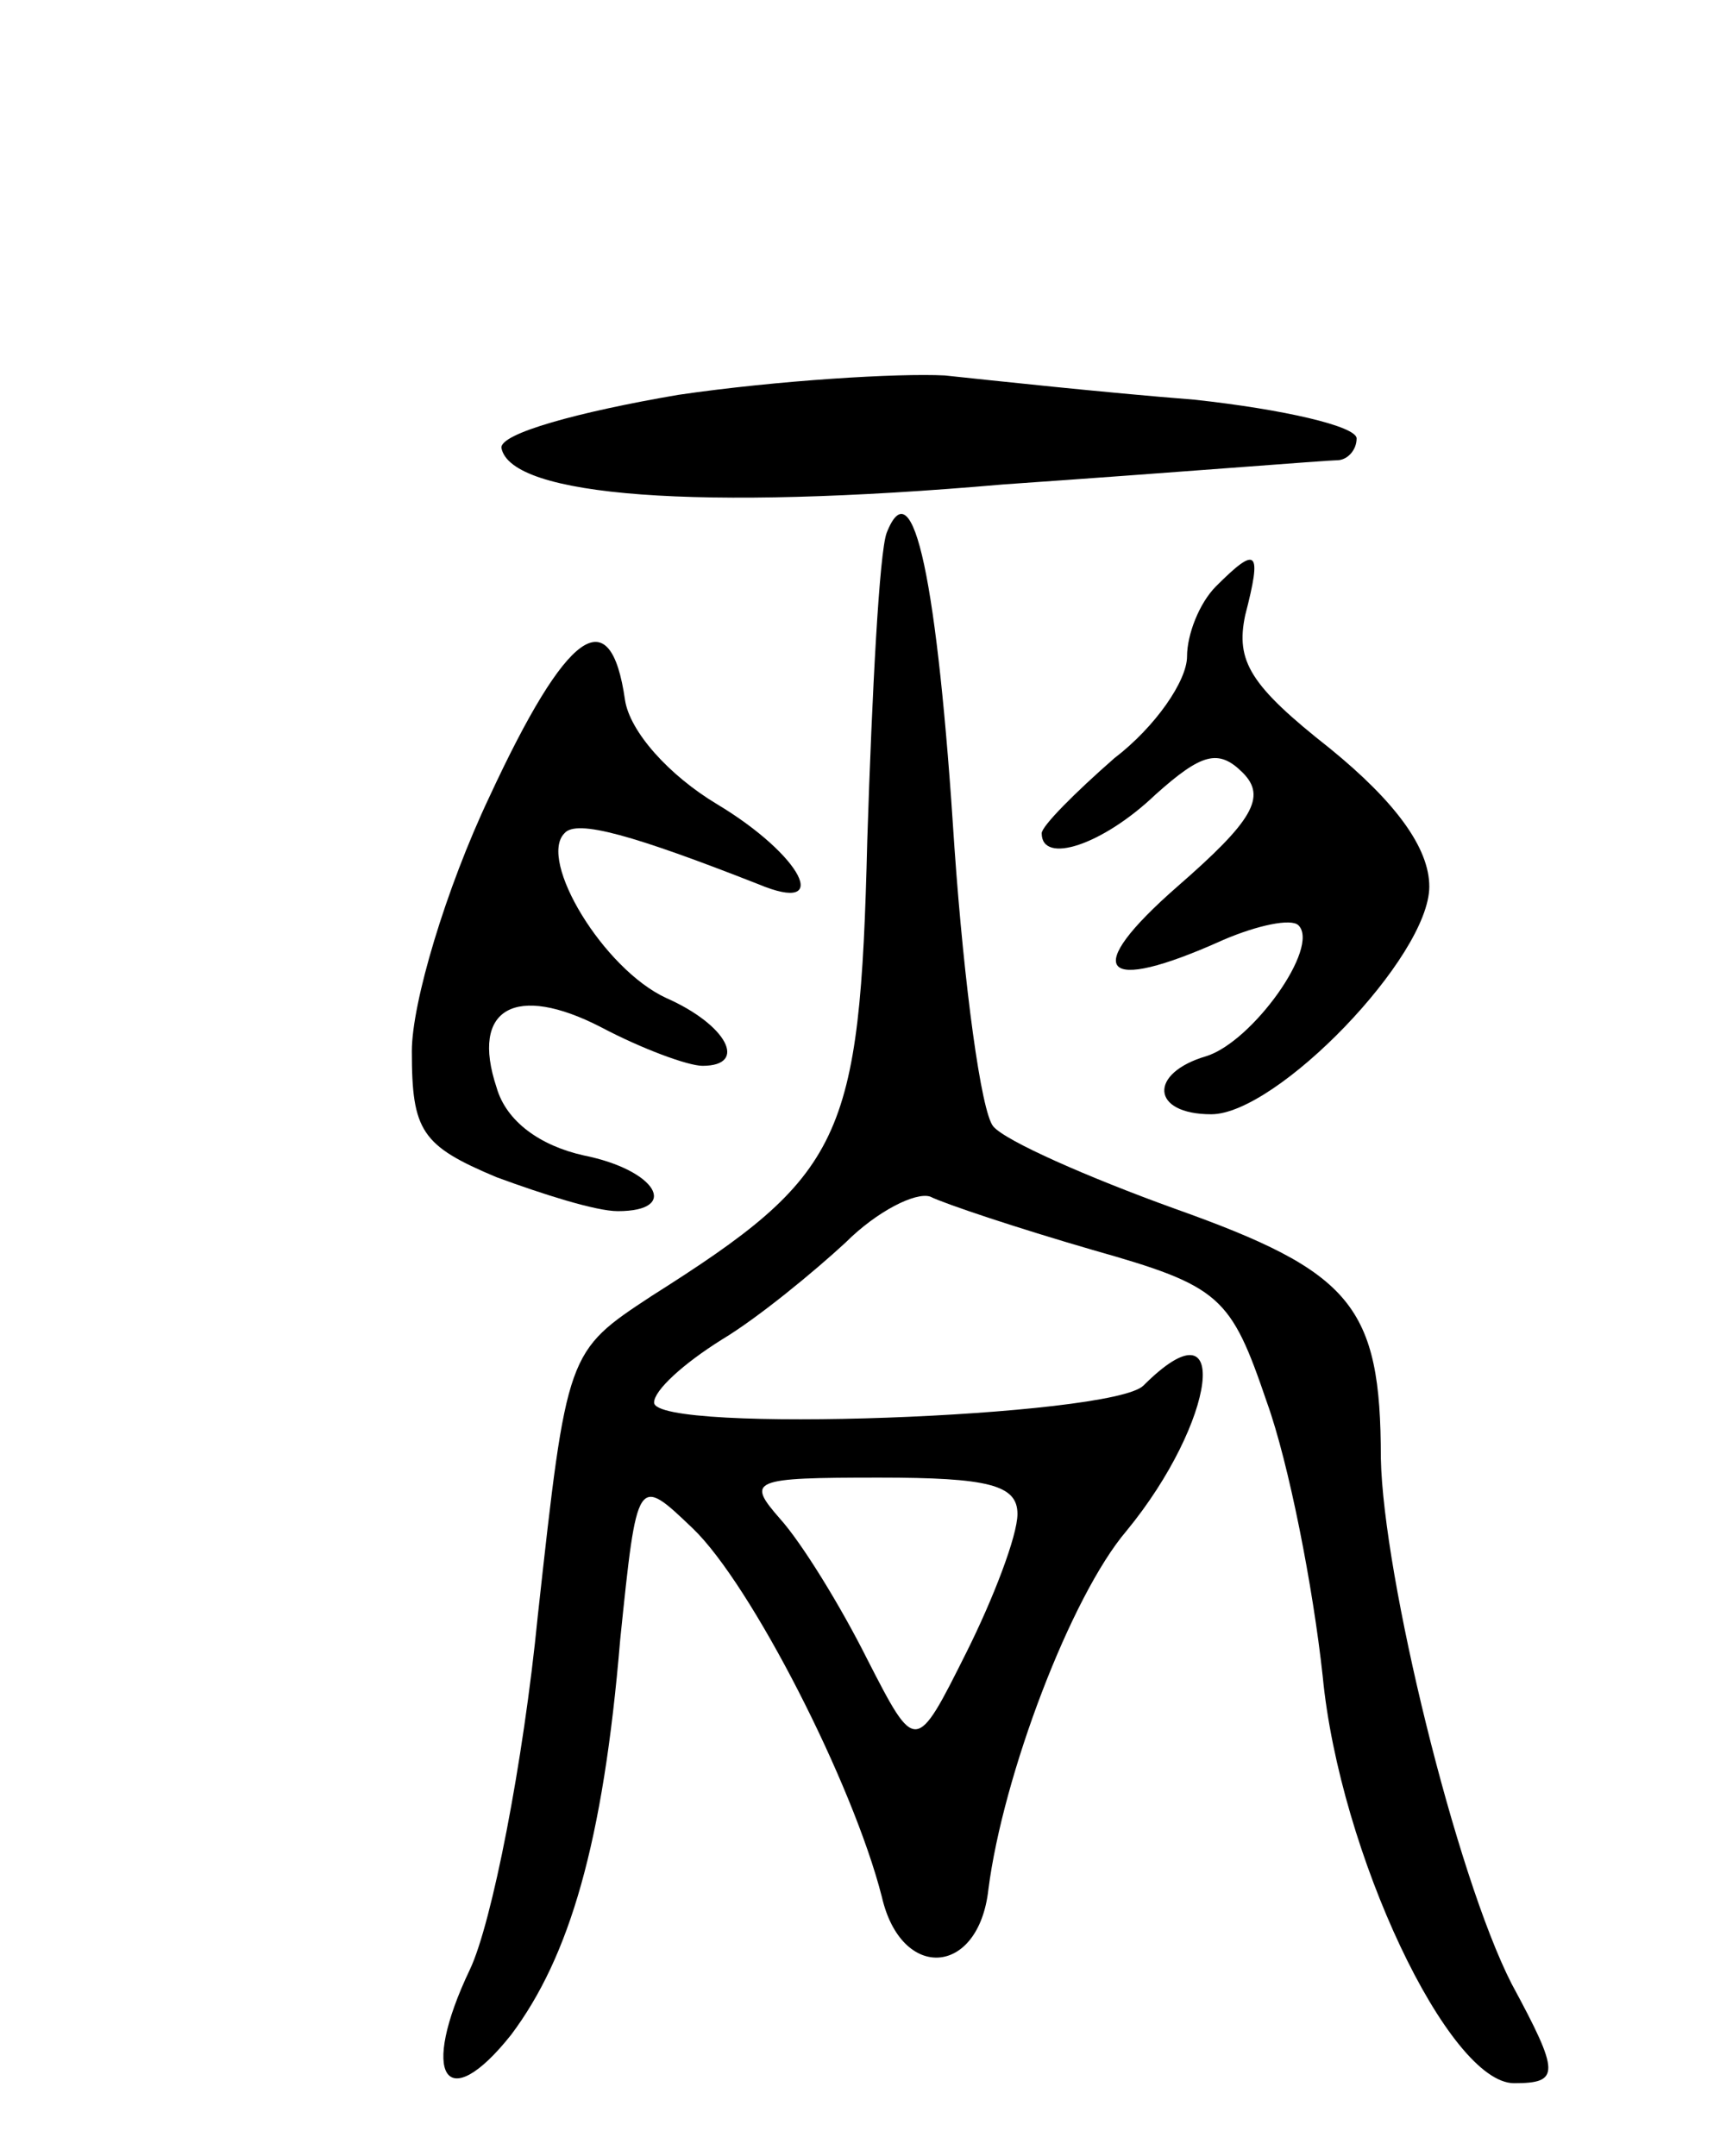 <svg version="1.0" xmlns="http://www.w3.org/2000/svg"
 width="71pt" height="89pt" viewBox="0 0 71 89"
 preserveAspectRatio="xMidYMid meet">
<g transform="translate(0,89) scale(0.1,-0.1)"
fill="#000000" stroke="none">
<path d="M280 727 c-41 -7 -74 -16 -73 -22 4 -20 81 -26 207 -15 72 5 134 10
138 10 4 0 8 4 8 9 0 5 -30 12 -67 16 -38 3 -84 8 -103 10 -19 1 -69 -2 -110
-8z"/>
<path d="M366 670 c-3 -8 -6 -65 -8 -127 -3 -124 -10 -138 -89 -188 -35 -23
-35 -23 -47 -132 -6 -61 -19 -127 -28 -146 -21 -44 -10 -61 17 -27 24 32 38
79 45 163 7 68 7 68 30 46 24 -23 66 -105 78 -152 8 -35 40 -33 44 3 6 47 34
121 57 148 37 45 44 97 7 60 -13 -13 -202 -20 -202 -7 0 5 12 16 28 26 15 9
38 28 51 40 13 13 29 21 35 19 6 -3 36 -13 67 -22 53 -15 57 -19 72 -63 9 -25
19 -76 23 -113 7 -73 52 -168 79 -168 19 0 19 4 -1 41 -23 45 -53 168 -54 217
0 63 -12 77 -85 103 -36 13 -70 28 -75 34 -5 6 -12 58 -16 115 -7 110 -17 158
-28 130z m54 -405 c0 -9 -10 -35 -21 -57 -21 -42 -21 -42 -41 -3 -11 22 -27
48 -36 58 -14 16 -12 17 41 17 45 0 57 -3 57 -15z"/>
<path d="M502 648 c-7 -7 -12 -20 -12 -29 0 -10 -13 -29 -30 -42 -16 -14 -30
-28 -30 -31 0 -13 25 -5 47 16 19 17 26 19 36 9 10 -10 4 -20 -27 -47 -40 -35
-32 -45 19 -22 14 6 28 9 31 6 9 -9 -19 -48 -38 -54 -24 -7 -23 -24 2 -24 27
0 90 65 90 94 0 16 -14 35 -41 57 -33 26 -39 36 -35 55 7 27 5 29 -12 12z"/>
<path d="M202 561 c-18 -38 -32 -85 -32 -105 0 -33 4 -39 35 -52 19 -7 41 -14
50 -14 26 0 16 17 -14 23 -18 4 -32 14 -36 28 -11 33 8 43 43 25 17 -9 36 -16
42 -16 19 0 10 17 -15 28 -26 12 -53 57 -42 68 5 6 29 -1 80 -21 31 -13 18 12
-17 33 -20 12 -36 30 -38 43 -6 42 -24 29 -56 -40z"/>
</g>
</svg>
